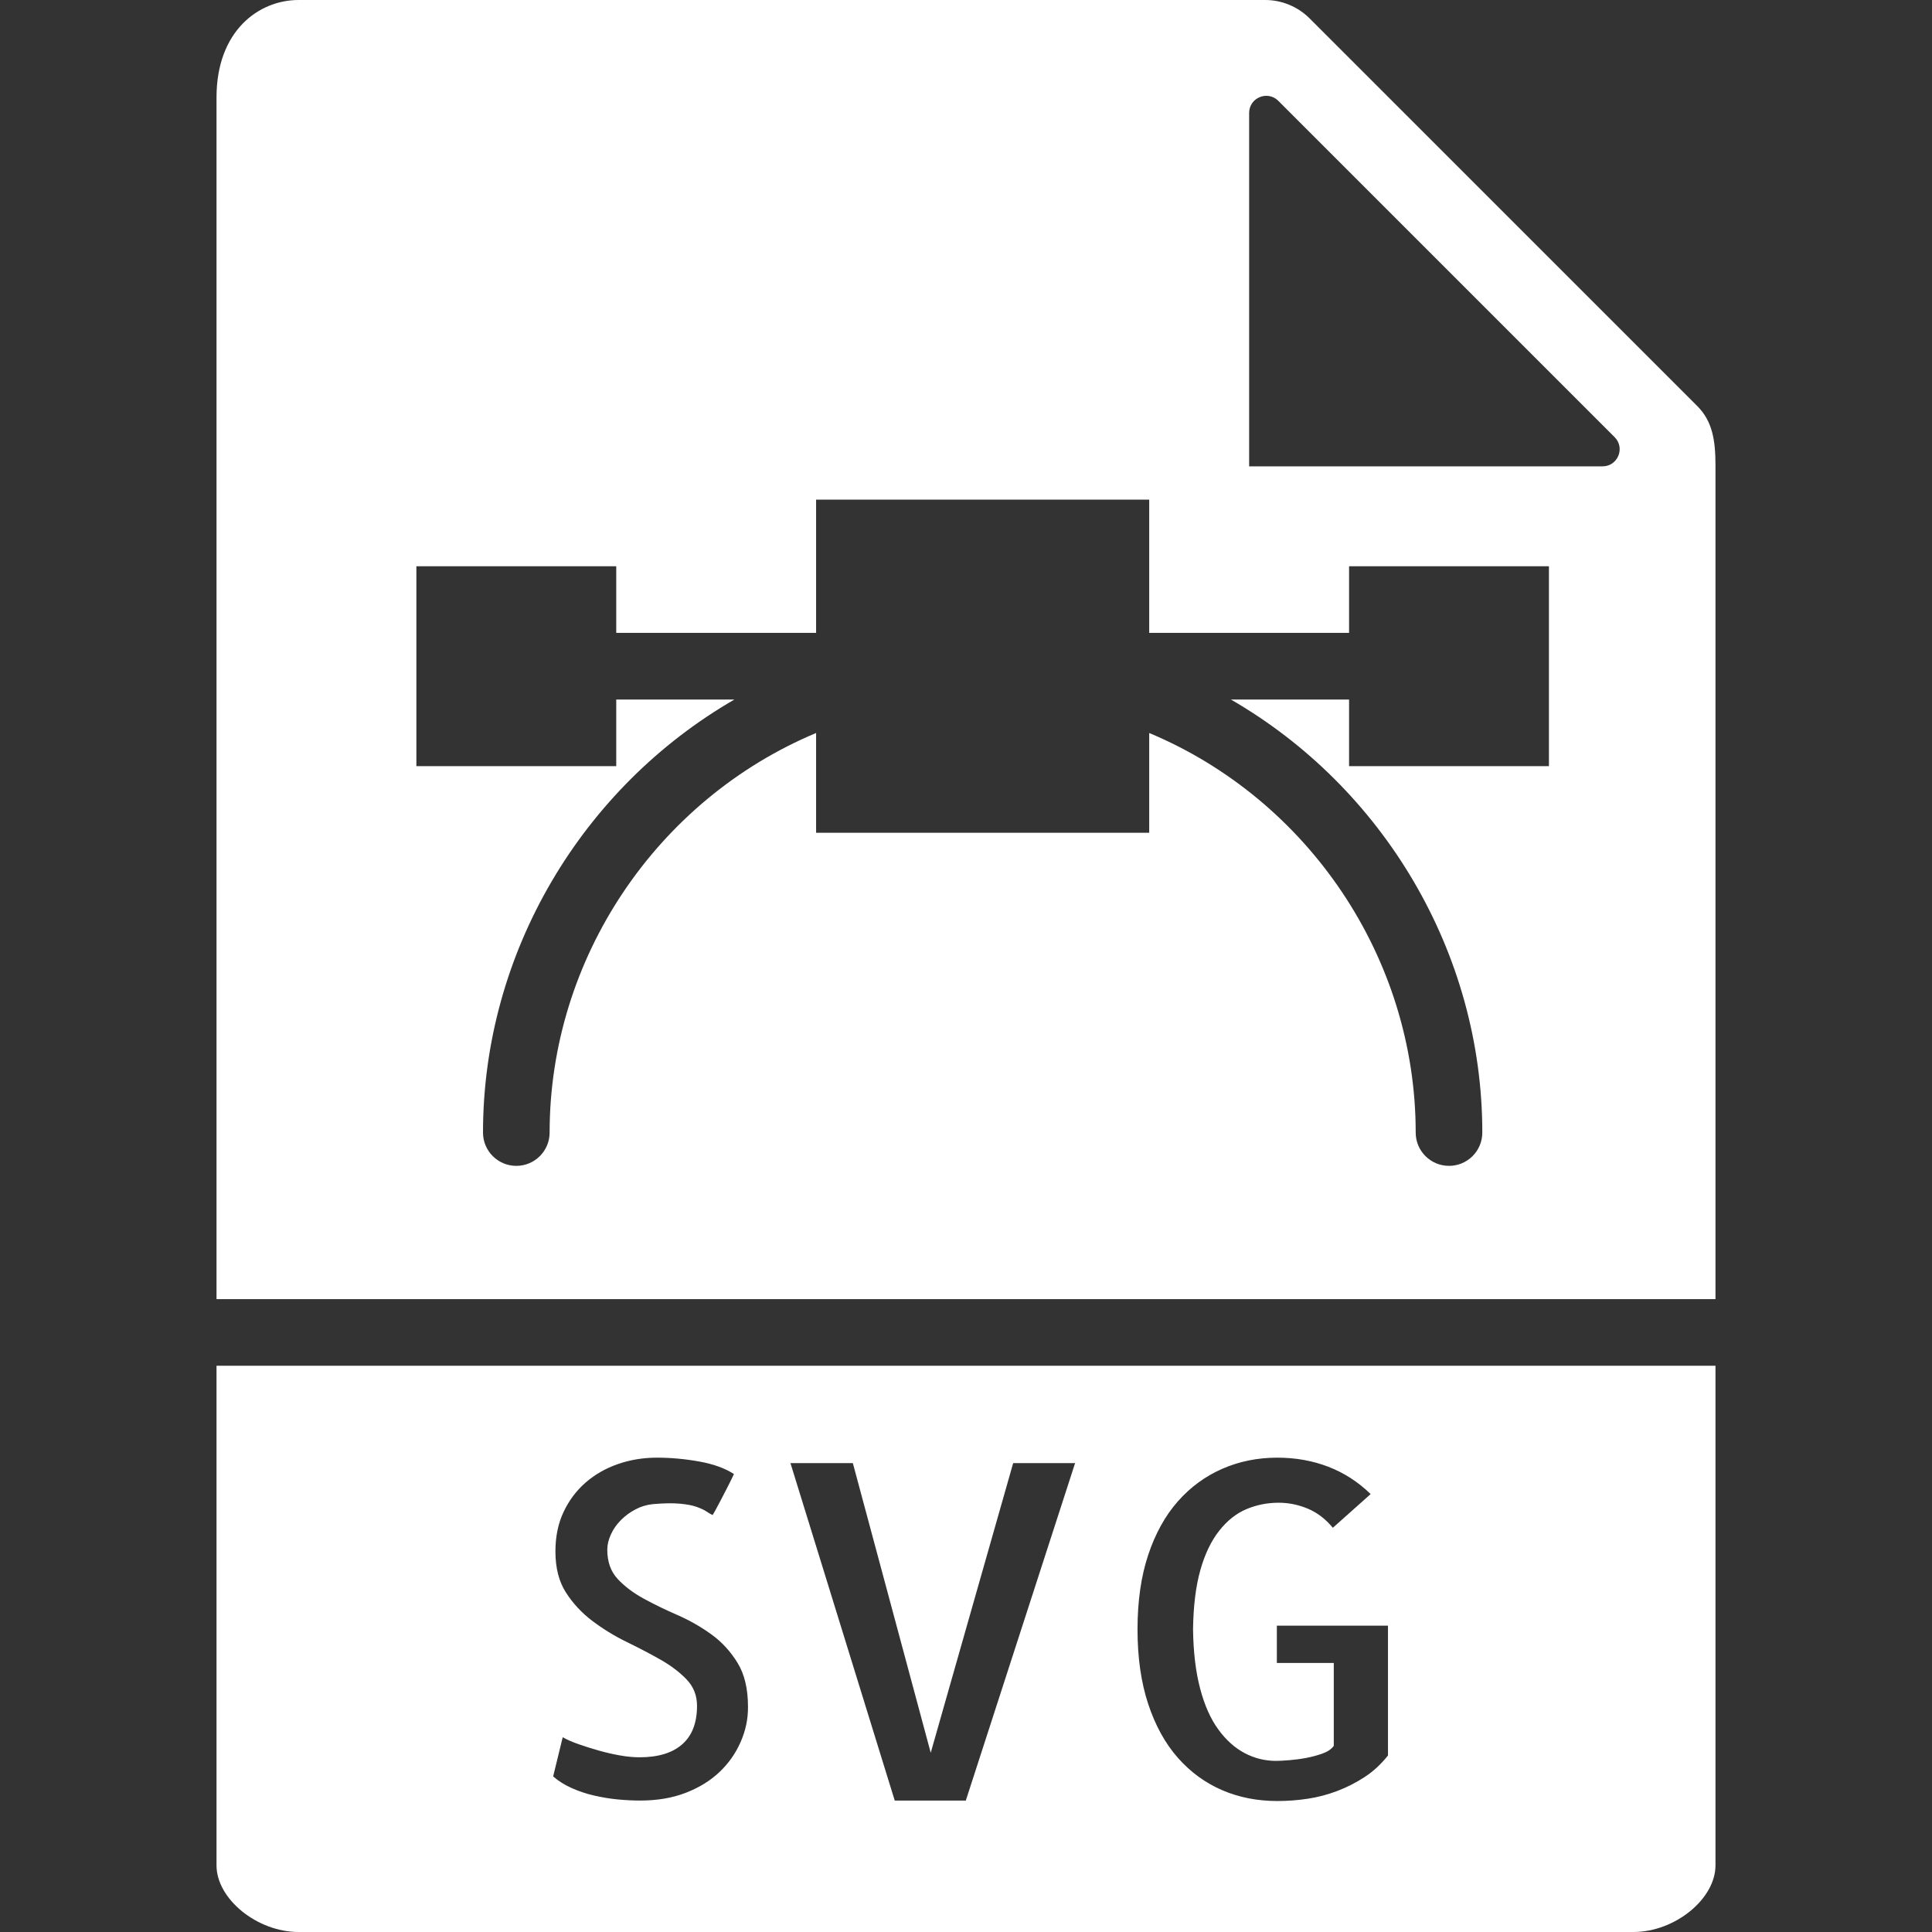 <?xml version="1.0" encoding="iso-8859-1"?>
<!-- Generator: Adobe Illustrator 18.0.0, SVG Export Plug-In . SVG Version: 6.00 Build 0)  -->
<!DOCTYPE svg PUBLIC "-//W3C//DTD SVG 1.1//EN" "http://www.w3.org/Graphics/SVG/1.1/DTD/svg11.dtd">
<svg version="1.1" id="Capa_1" xmlns="http://www.w3.org/2000/svg" xmlns:xlink="http://www.w3.org/1999/xlink" x="0px" y="0px"
	 viewBox="0 0 58 58" style="enable-background:new 0 0 58 58;" xml:space="preserve">
<rect x="0" y="0" width="58" height="58" fill="#333333" stroke="none"/>
<g>
	<path fill="#fff"  d="M51.5,39V13.978c0-0.766-0.092-1.333-0.55-1.792L39.313,0.55C38.964,0.201,38.48,0,37.985,0H8.963
		C7.777,0,6.5,0.916,6.5,2.926V39H51.5z M37.5,3.391c0-0.458,0.553-0.687,0.877-0.363l10.095,10.095
		C48.796,13.447,48.567,14,48.109,14H37.5V3.391z M12.5,17h6v2h6v-4h10v4h6v-2h6v6h-6v-2h-3.548c4.566,2.636,7.548,7.588,7.548,13
		c0,0.552-0.447,1-1,1s-1-0.448-1-1c0-5.246-3.229-9.999-8-11.995V25h-10v-2.995c-4.771,1.997-8,6.75-8,11.995c0,0.552-0.447,1-1,1
		s-1-0.448-1-1c0-5.412,2.982-10.364,7.548-13H18.5v2h-6V17z"/>
	<path fill="#fff"  d="M6.5,41v15c0,1.009,1.22,2,2.463,2h40.074c1.243,0,2.463-0.991,2.463-2V41H6.5z M22.233,52.298
		c-0.15,0.342-0.362,0.643-0.636,0.902s-0.61,0.467-1.012,0.622s-0.856,0.232-1.367,0.232c-0.219,0-0.444-0.012-0.677-0.034
		s-0.467-0.062-0.704-0.116s-0.463-0.13-0.677-0.226s-0.398-0.212-0.554-0.349l0.287-1.176c0.128,0.073,0.289,0.144,0.485,0.212
		s0.398,0.132,0.608,0.191s0.419,0.107,0.629,0.144s0.405,0.055,0.588,0.055c0.556,0,0.982-0.13,1.278-0.39
		c0.296-0.26,0.444-0.645,0.444-1.155c0-0.31-0.104-0.574-0.314-0.793s-0.472-0.417-0.786-0.595s-0.654-0.355-1.019-0.533
		s-0.706-0.388-1.025-0.629s-0.583-0.526-0.793-0.854s-0.314-0.738-0.314-1.23c0-0.446,0.082-0.843,0.246-1.189
		s0.385-0.641,0.663-0.882s0.602-0.426,0.971-0.554s0.759-0.191,1.169-0.191c0.419,0,0.843,0.039,1.271,0.116
		s0.774,0.203,1.039,0.376c-0.055,0.118-0.118,0.248-0.191,0.39s-0.142,0.273-0.205,0.396s-0.118,0.226-0.164,0.308
		s-0.073,0.128-0.082,0.137c-0.055-0.027-0.116-0.063-0.185-0.109s-0.166-0.091-0.294-0.137s-0.296-0.077-0.506-0.096
		s-0.479-0.014-0.807,0.014c-0.183,0.019-0.355,0.07-0.52,0.157s-0.31,0.193-0.438,0.321s-0.228,0.271-0.301,0.431
		s-0.109,0.313-0.109,0.458c0,0.364,0.104,0.658,0.314,0.882s0.47,0.419,0.779,0.588s0.647,0.333,1.012,0.492
		s0.704,0.354,1.019,0.581s0.576,0.513,0.786,0.854s0.314,0.781,0.314,1.319C22.459,51.603,22.384,51.956,22.233,52.298z
		 M28.994,54.055h-2.133L23.73,43.924h1.873l2.338,8.695l2.475-8.695h1.859L28.994,54.055z M41.668,52.701
		c-0.21,0.265-0.444,0.48-0.704,0.649s-0.533,0.308-0.82,0.417S39.561,53.954,39.255,54s-0.608,0.068-0.909,0.068
		c-0.602,0-1.155-0.109-1.661-0.328s-0.948-0.542-1.326-0.971s-0.675-0.966-0.889-1.613s-0.321-1.395-0.321-2.242
		s0.107-1.593,0.321-2.235s0.511-1.178,0.889-1.606s0.822-0.754,1.333-0.978s1.062-0.335,1.654-0.335
		c0.547,0,1.058,0.091,1.531,0.273s0.897,0.456,1.271,0.82l-1.135,1.012c-0.219-0.265-0.47-0.456-0.752-0.574
		s-0.574-0.178-0.875-0.178c-0.337,0-0.658,0.063-0.964,0.191s-0.579,0.344-0.82,0.649s-0.431,0.699-0.567,1.183
		s-0.21,1.075-0.219,1.777c0.009,0.684,0.08,1.276,0.212,1.777s0.314,0.911,0.547,1.23s0.497,0.556,0.793,0.711
		s0.608,0.232,0.937,0.232c0.101,0,0.234-0.007,0.403-0.021s0.337-0.036,0.506-0.068s0.33-0.075,0.485-0.13s0.269-0.132,0.342-0.232
		v-2.488h-1.709v-1.121h3.336V52.701z"/>
</g>
<g>
</g>
<g>
</g>
<g>
</g>
<g>
</g>
<g>
</g>
<g>
</g>
<g>
</g>
<g>
</g>
<g>
</g>
<g>
</g>
<g>
</g>
<g>
</g>
<g>
</g>
<g>
</g>
<g>
</g>
</svg>
